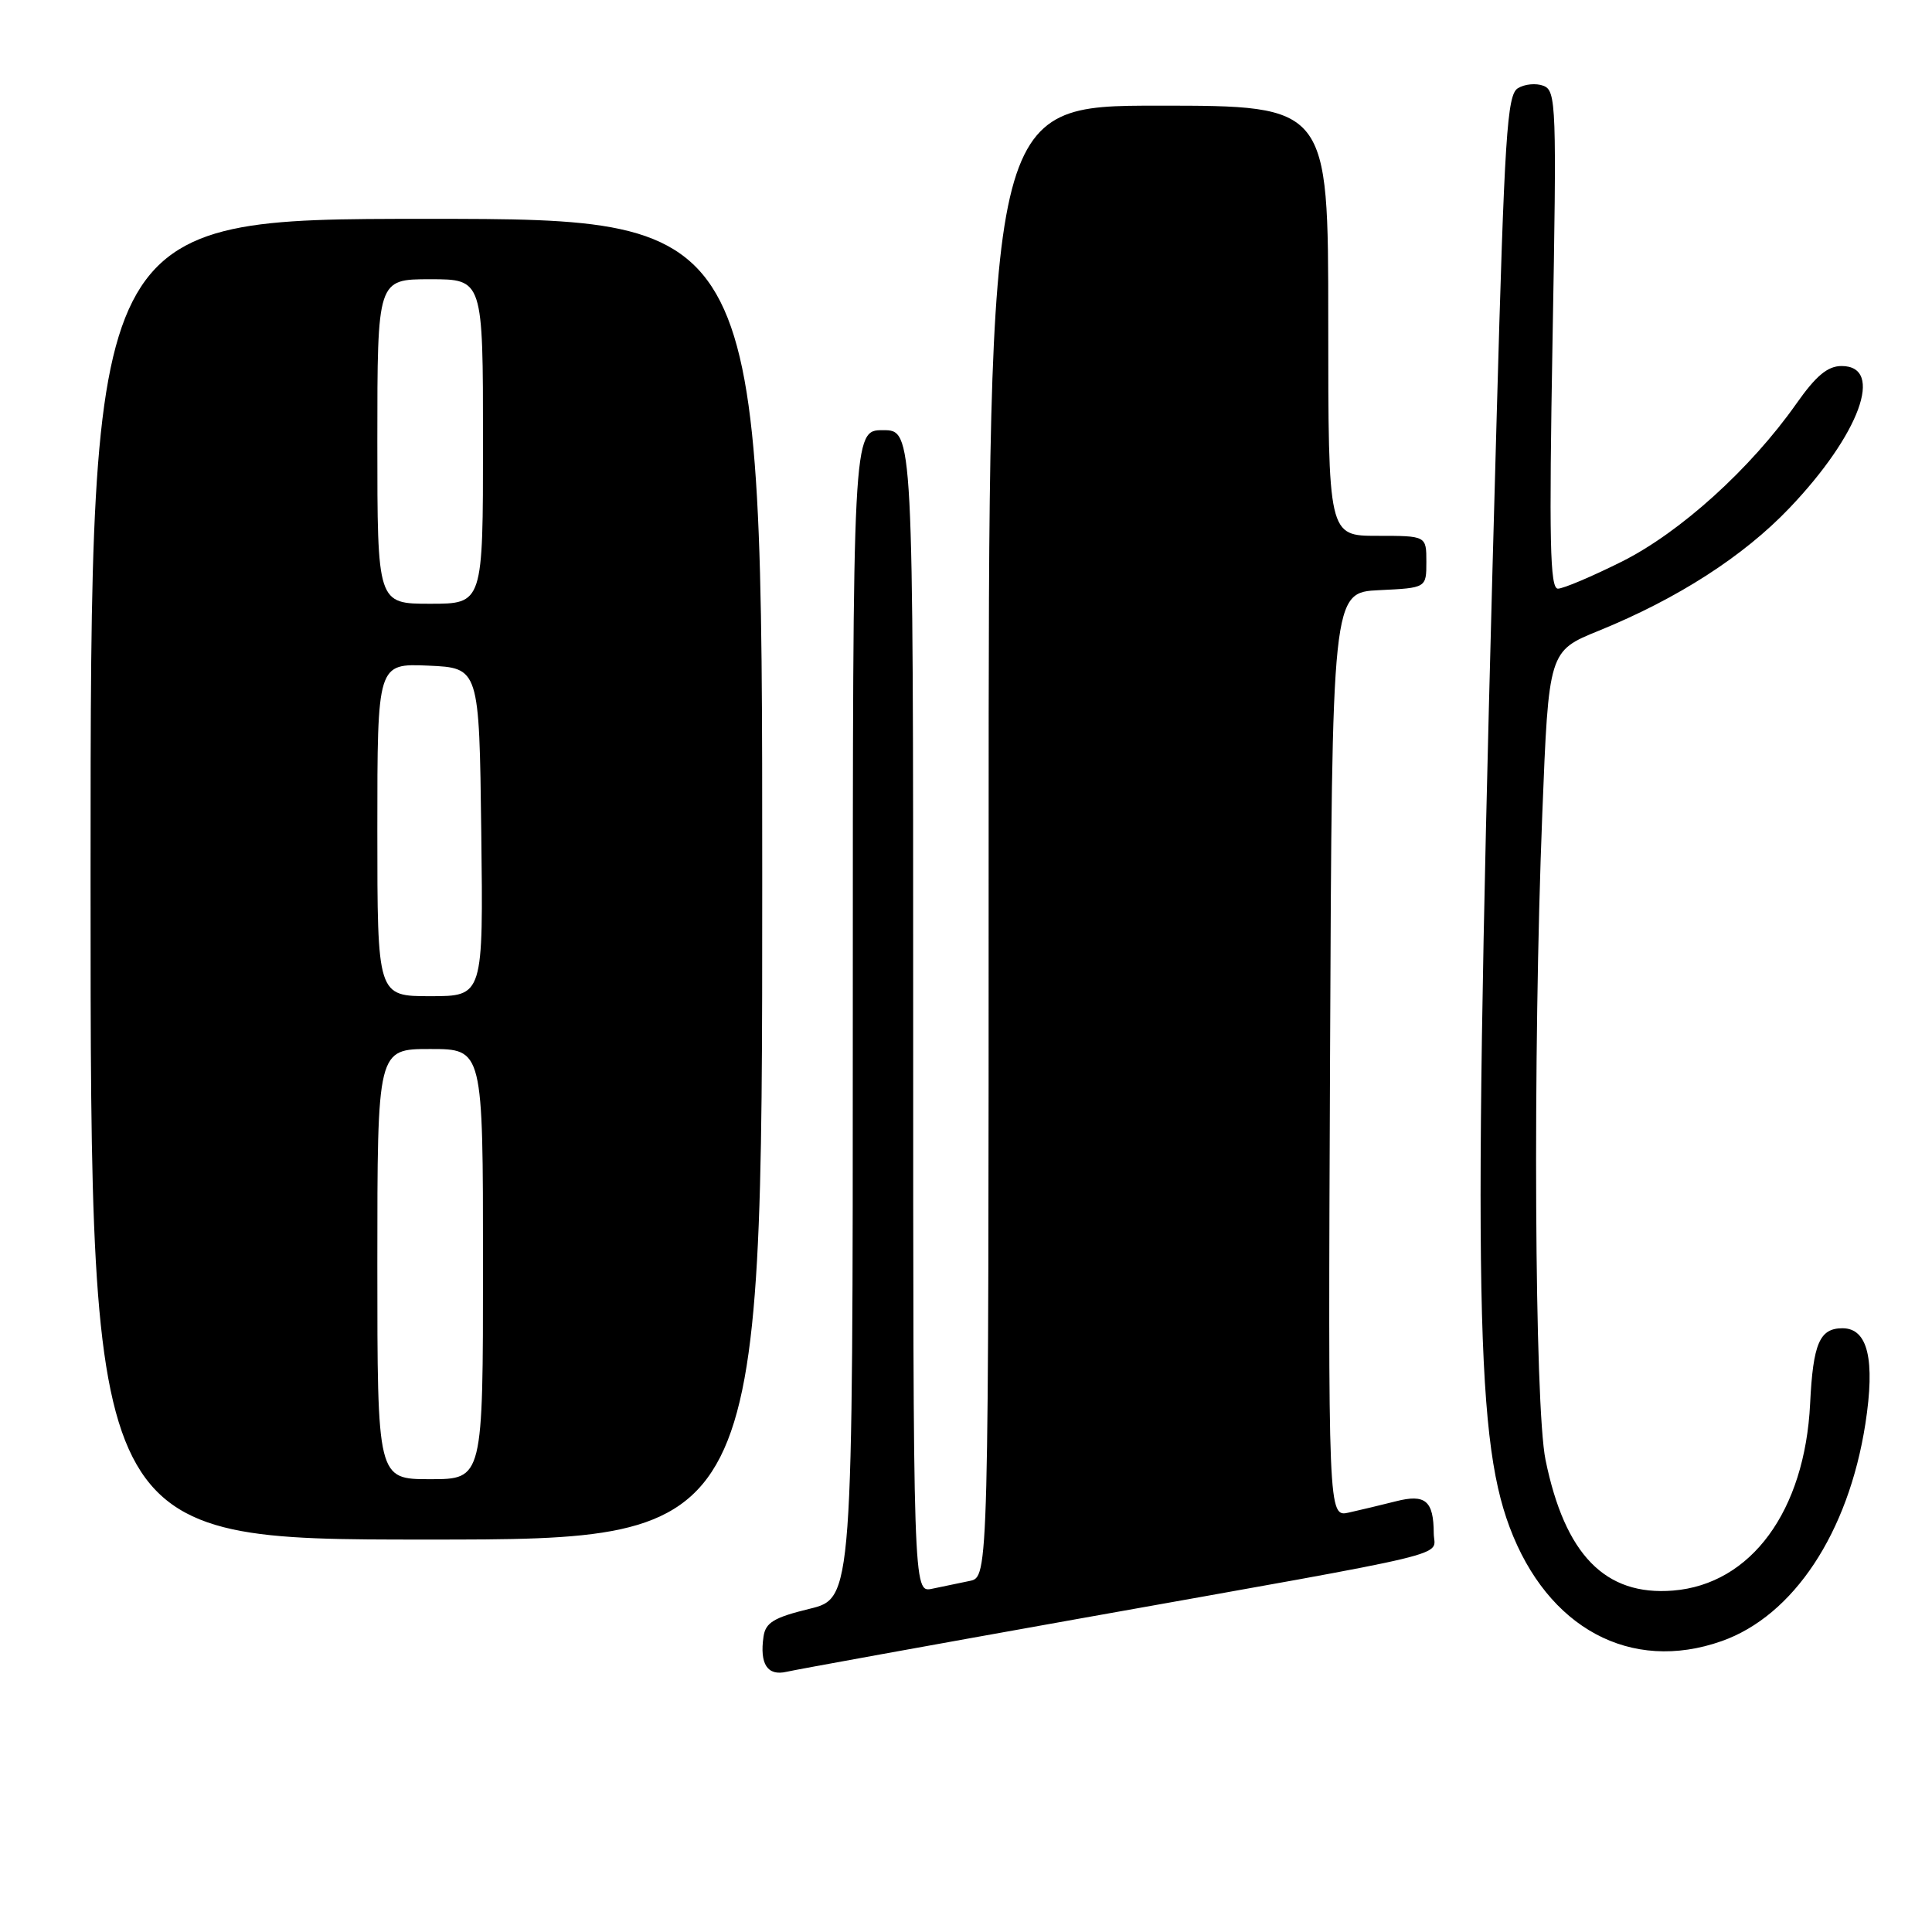 <?xml version="1.0" encoding="UTF-8" standalone="no"?>
<!DOCTYPE svg PUBLIC "-//W3C//DTD SVG 1.1//EN" "http://www.w3.org/Graphics/SVG/1.1/DTD/svg11.dtd" >
<svg xmlns="http://www.w3.org/2000/svg" xmlns:xlink="http://www.w3.org/1999/xlink" version="1.1" viewBox="0 0 256 256">
 <g >
 <path fill="currentColor"
d=" M 143.00 214.48 C 194.36 205.31 190.00 206.36 189.98 203.18 C 189.96 198.85 188.87 197.93 184.96 198.93 C 183.06 199.41 180.26 200.08 178.74 200.42 C 175.98 201.04 175.98 201.04 176.24 139.77 C 176.50 78.50 176.50 78.50 182.75 78.20 C 189.00 77.90 189.00 77.90 189.00 74.45 C 189.00 71.00 189.00 71.00 182.50 71.00 C 176.00 71.00 176.00 71.00 176.00 42.50 C 176.00 14.00 176.00 14.00 153.50 14.00 C 131.00 14.00 131.00 14.00 131.00 111.48 C 131.00 208.96 131.00 208.96 128.50 209.48 C 127.12 209.77 124.88 210.23 123.50 210.52 C 121.00 211.04 121.00 211.04 121.00 134.02 C 121.00 57.00 121.00 57.00 117.00 57.00 C 113.00 57.00 113.00 57.00 113.00 134.39 C 113.00 211.78 113.00 211.78 107.25 213.18 C 102.54 214.33 101.44 215.00 101.17 216.86 C 100.64 220.51 101.69 222.11 104.23 221.52 C 105.48 221.23 122.92 218.07 143.00 214.48 Z  M 228.12 217.46 C 237.65 214.10 244.92 203.11 247.17 188.68 C 248.49 180.15 247.50 176.00 244.14 176.00 C 241.11 176.00 240.24 178.01 239.85 186.00 C 239.15 200.22 232.03 209.93 221.68 210.76 C 212.69 211.48 207.36 206.01 204.79 193.44 C 203.33 186.31 203.10 139.65 204.36 107.88 C 205.21 86.27 205.21 86.27 211.86 83.57 C 222.30 79.32 231.02 73.71 237.12 67.31 C 246.42 57.56 249.74 48.50 244.02 48.50 C 242.17 48.50 240.63 49.79 238.02 53.50 C 231.96 62.11 222.64 70.54 214.91 74.41 C 210.96 76.38 207.15 78.00 206.43 78.00 C 205.38 78.00 205.25 71.70 205.72 45.03 C 206.28 13.94 206.21 12.02 204.52 11.37 C 203.53 10.99 202.00 11.14 201.11 11.70 C 199.70 12.59 199.35 18.01 198.32 55.11 C 195.13 169.12 195.37 189.91 200.03 202.35 C 205.05 215.76 216.09 221.70 228.12 217.46 Z  M 101.00 116.50 C 101.00 29.00 101.00 29.00 56.50 29.00 C 12.00 29.00 12.00 29.00 12.00 116.50 C 12.00 204.00 12.00 204.00 56.50 204.00 C 101.00 204.00 101.00 204.00 101.00 116.50 Z  M 50.00 167.50 C 50.00 139.00 50.00 139.00 57.00 139.00 C 64.00 139.00 64.00 139.00 64.00 167.50 C 64.00 196.00 64.00 196.00 57.00 196.00 C 50.00 196.00 50.00 196.00 50.00 167.50 Z  M 50.00 109.95 C 50.00 87.91 50.00 87.91 56.75 88.20 C 63.50 88.50 63.50 88.50 63.77 110.25 C 64.04 132.00 64.04 132.00 57.02 132.00 C 50.00 132.00 50.00 132.00 50.00 109.95 Z  M 50.00 58.50 C 50.00 37.00 50.00 37.00 57.00 37.00 C 64.00 37.00 64.00 37.00 64.00 58.50 C 64.00 80.00 64.00 80.00 57.00 80.00 C 50.00 80.00 50.00 80.00 50.00 58.50 Z "/>
</g>
</svg>